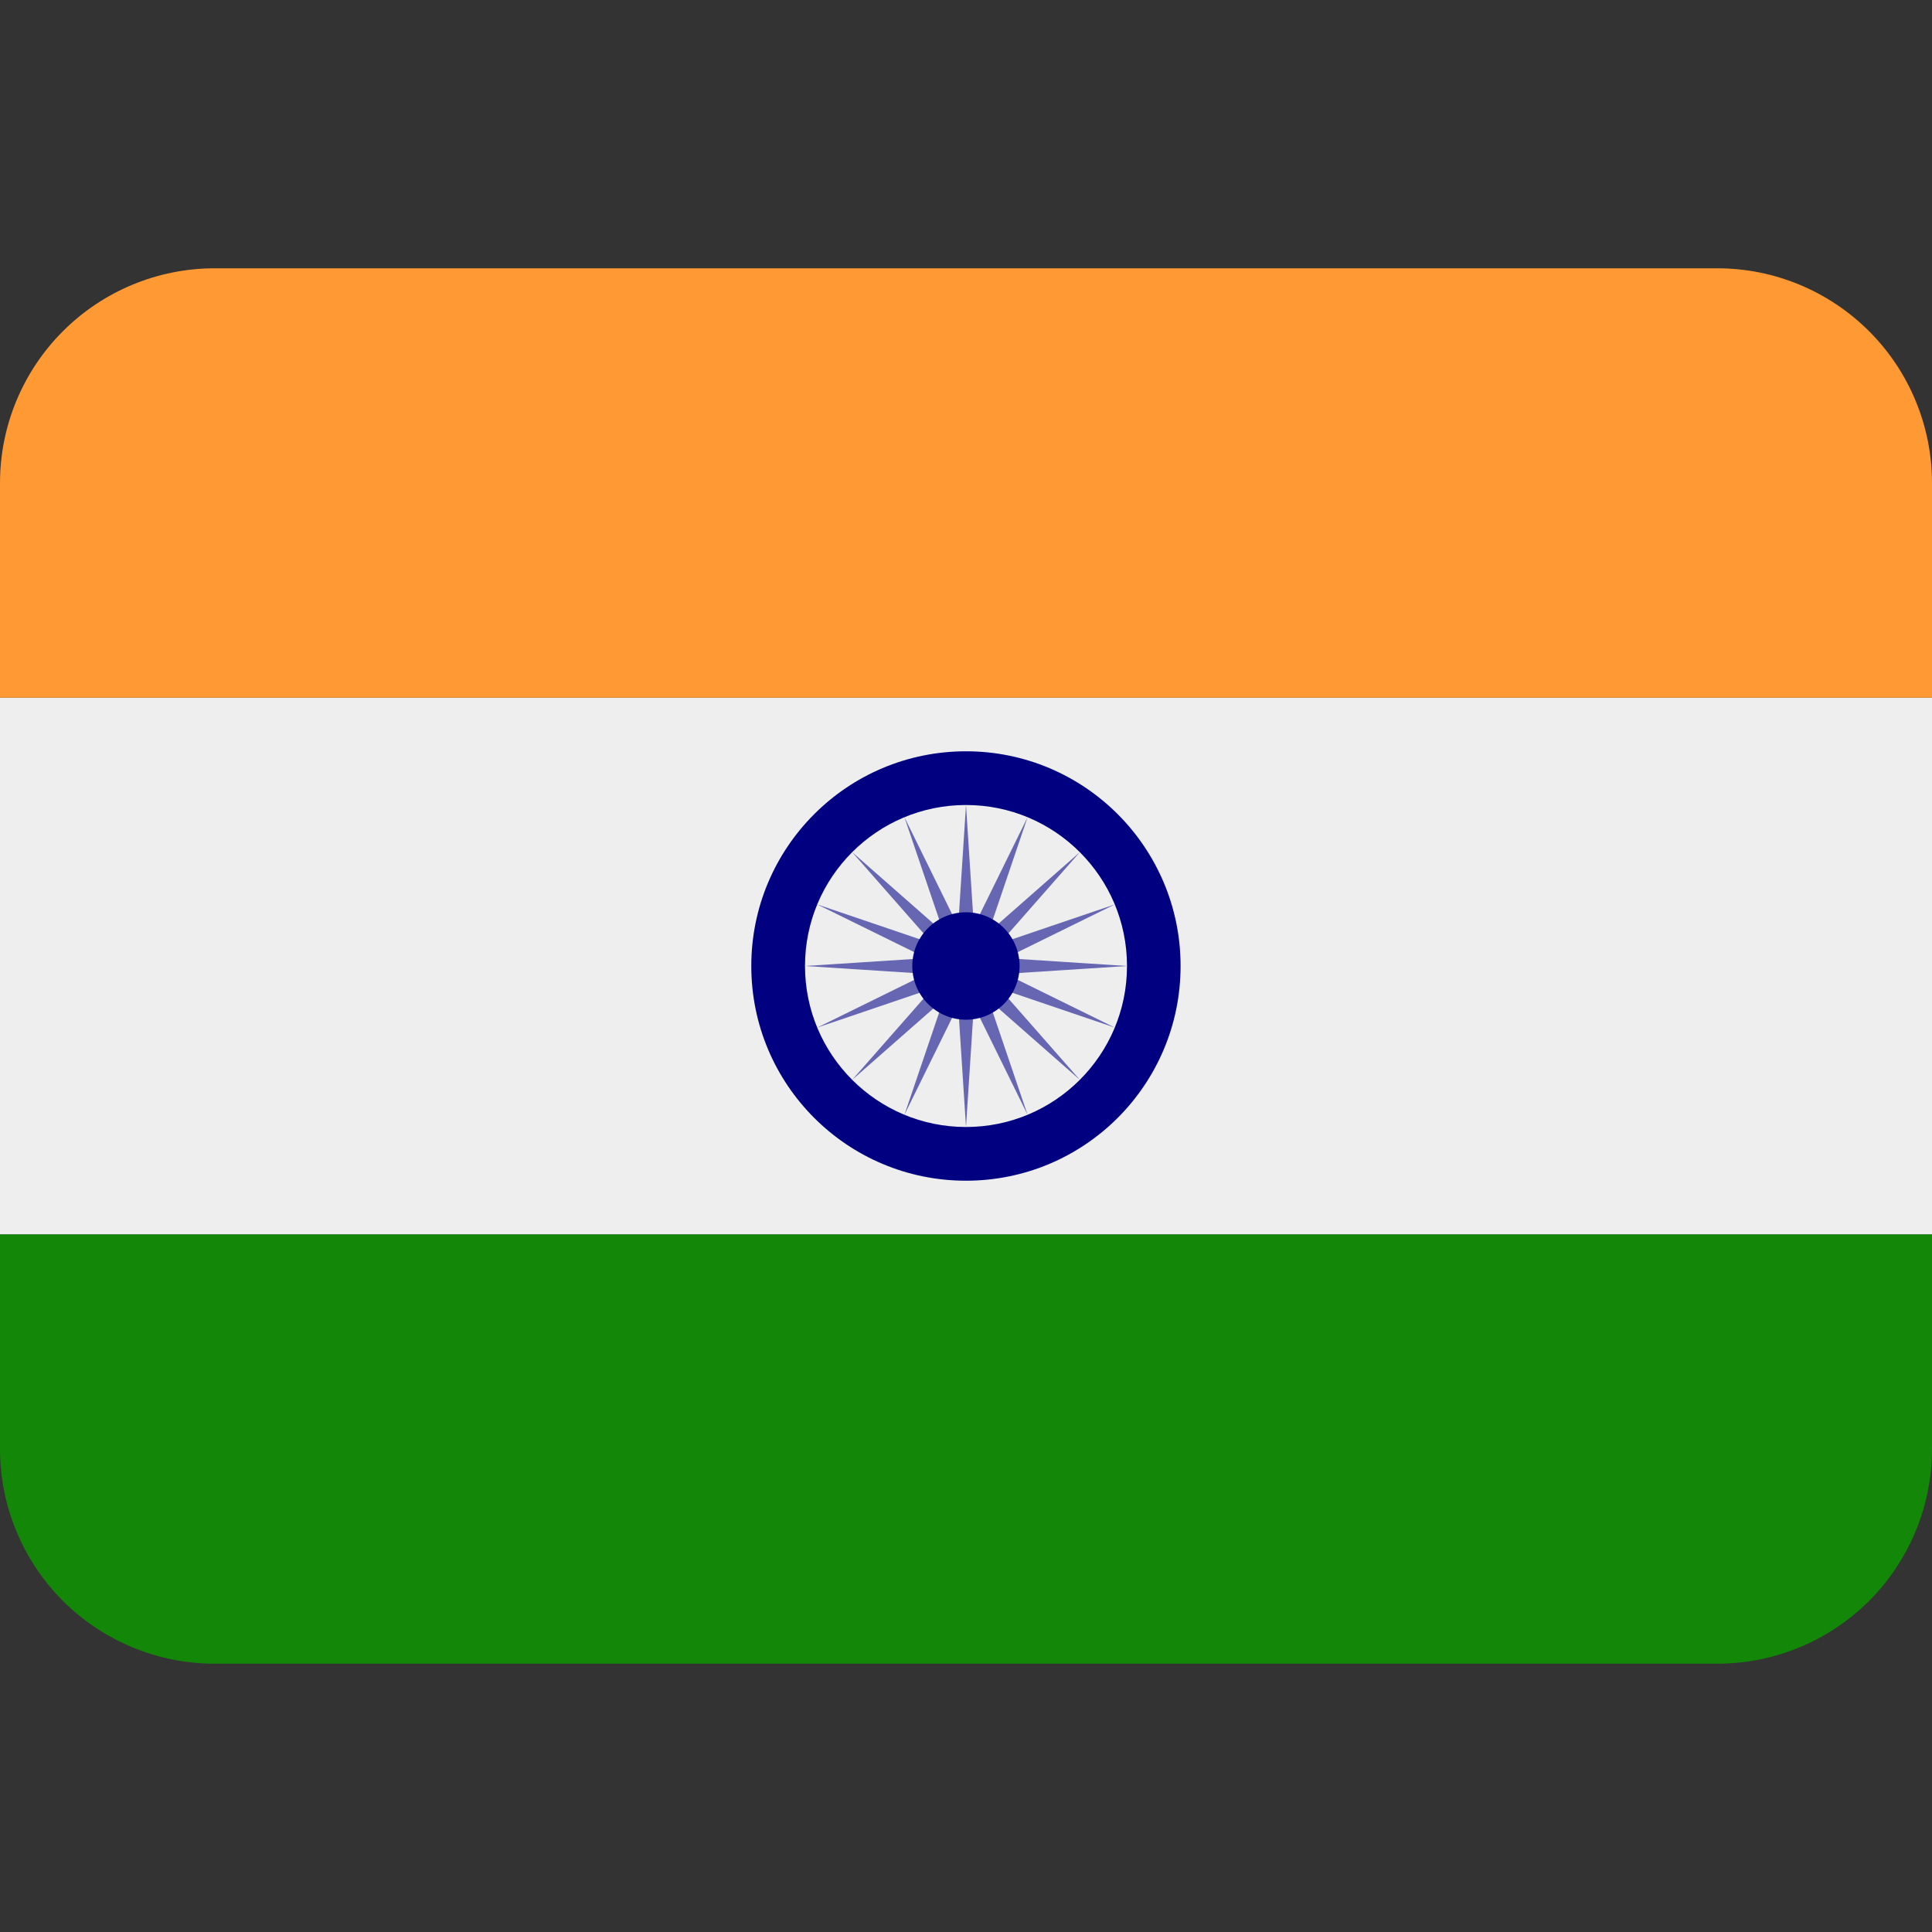 <svg width="15" height="15" viewBox="0 0 15 15" fill="none" xmlns="http://www.w3.org/2000/svg">
<rect x="0" y="0" width="15" height="15" fill="#333333" stroke="none"/>
<g clip-path="url(#clip0_69_1344)">
<path d="M0 11.25C0 11.692 0.176 12.116 0.488 12.429C0.801 12.741 1.225 12.917 1.667 12.917H13.333C13.775 12.917 14.199 12.741 14.512 12.429C14.824 12.116 15 11.692 15 11.25V9.584H0V11.25Z" fill="#138808"/>
<path d="M0 5.417H15V9.583H0V5.417Z" fill="#EEEEEE"/>
<path d="M15 5.417V3.75C15 3.308 14.824 2.884 14.512 2.572C14.199 2.259 13.775 2.083 13.333 2.083H1.667C1.225 2.083 0.801 2.259 0.488 2.572C0.176 2.884 0 3.308 0 3.75L0 5.417H15Z" fill="#FF9933"/>
<path d="M7.5 9.167C8.42 9.167 9.166 8.421 9.166 7.5C9.166 6.58 8.42 5.833 7.5 5.833C6.579 5.833 5.833 6.58 5.833 7.5C5.833 8.421 6.579 9.167 7.5 9.167Z" fill="#000080"/>
<path d="M7.5 8.75C8.19 8.75 8.75 8.19 8.75 7.5C8.75 6.81 8.19 6.25 7.5 6.25C6.81 6.25 6.25 6.81 6.25 7.5C6.25 8.19 6.81 8.75 7.5 8.75Z" fill="#EEEEEE"/>
<path d="M7.5 6.25L7.561 7.193L7.978 6.345L7.674 7.24L8.384 6.616L7.76 7.326L8.655 7.022L7.807 7.439L8.75 7.5L7.807 7.561L8.655 7.978L7.76 7.674L8.384 8.384L7.674 7.76L7.978 8.655L7.561 7.807L7.5 8.75L7.439 7.807L7.022 8.655L7.326 7.76L6.616 8.384L7.24 7.674L6.345 7.978L7.193 7.561L6.25 7.5L7.193 7.439L6.345 7.022L7.24 7.326L6.616 6.616L7.326 7.24L7.022 6.345L7.439 7.193L7.5 6.25Z" fill="#6666B3"/>
<path d="M7.5 7.917C7.73 7.917 7.916 7.73 7.916 7.5C7.916 7.27 7.73 7.083 7.5 7.083C7.27 7.083 7.083 7.27 7.083 7.5C7.083 7.73 7.27 7.917 7.5 7.917Z" fill="#000080"/>
</g>
<defs>
<clipPath id="clip0_69_1344">
<rect width="15" height="15" fill="white"/>
</clipPath>
</defs>
</svg>
